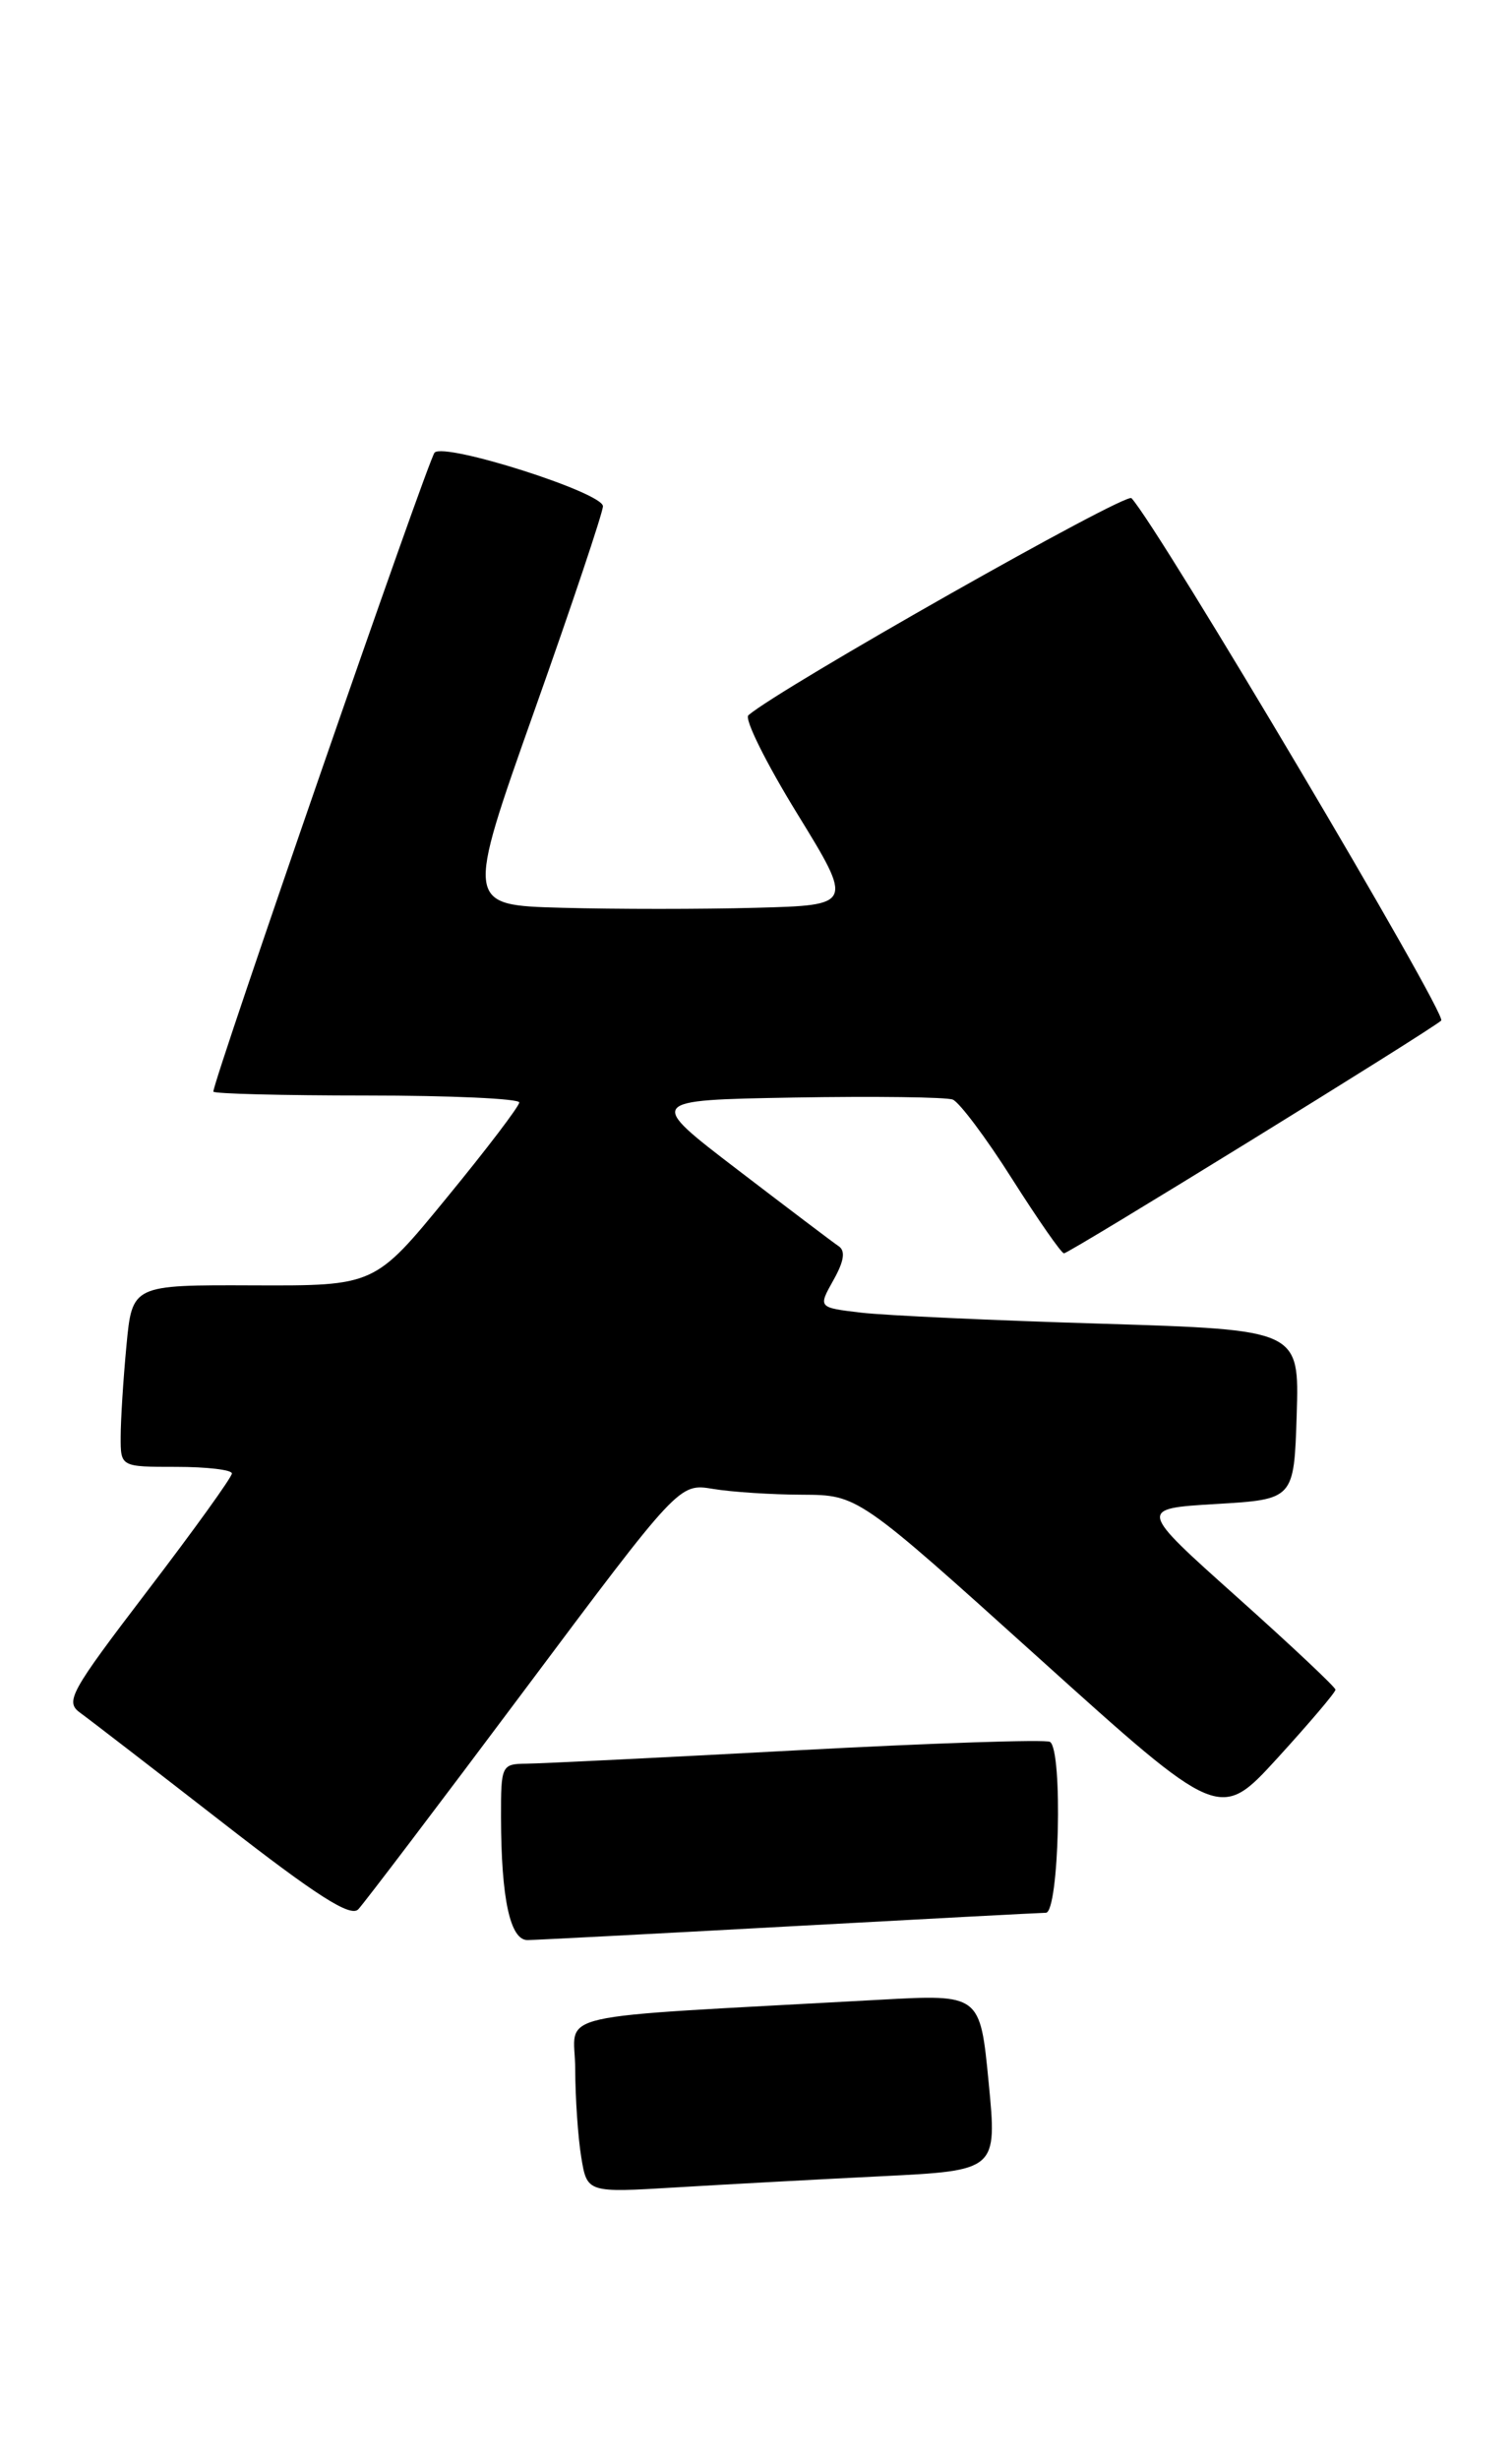 <?xml version="1.0" encoding="UTF-8" standalone="no"?>
<!DOCTYPE svg PUBLIC "-//W3C//DTD SVG 1.1//EN" "http://www.w3.org/Graphics/SVG/1.1/DTD/svg11.dtd" >
<svg xmlns="http://www.w3.org/2000/svg" xmlns:xlink="http://www.w3.org/1999/xlink" version="1.1" viewBox="0 0 163 265">
 <g >
 <path fill="currentColor"
d=" M 95.00 234.41 C 107.50 233.79 107.50 233.79 106.58 224.30 C 105.66 214.80 105.66 214.80 94.83 215.40 C 58.16 217.43 62.00 216.56 62.01 222.86 C 62.02 225.96 62.31 230.23 62.66 232.35 C 63.29 236.19 63.29 236.19 72.90 235.61 C 78.18 235.29 88.13 234.75 95.00 234.41 Z  M 85.00 207.50 C 99.58 206.70 112.06 206.04 112.75 206.03 C 114.18 206.00 114.60 188.49 113.19 187.62 C 112.74 187.34 100.48 187.75 85.94 188.53 C 71.40 189.31 58.26 189.96 56.75 189.97 C 54.07 190.00 54.00 190.15 54.01 195.75 C 54.03 204.55 55.00 209.00 56.88 208.97 C 57.77 208.96 70.42 208.30 85.00 207.50 Z  M 56.47 182.14 C 73.21 159.77 73.21 159.77 76.85 160.37 C 78.86 160.71 83.20 160.99 86.50 161.00 C 92.50 161.03 92.50 161.03 112.00 178.60 C 131.50 196.17 131.50 196.17 137.74 189.34 C 141.17 185.58 143.98 182.28 143.97 182.00 C 143.96 181.72 139.17 177.22 133.33 172.00 C 122.70 162.50 122.70 162.50 131.10 162.00 C 139.50 161.50 139.50 161.50 139.79 152.37 C 140.07 143.24 140.07 143.24 118.79 142.58 C 107.08 142.23 95.40 141.69 92.84 141.39 C 88.19 140.84 88.19 140.84 89.84 137.90 C 90.99 135.86 91.17 134.74 90.41 134.23 C 89.81 133.83 84.91 130.12 79.52 126.00 C 69.71 118.50 69.71 118.50 85.57 118.22 C 94.29 118.07 102.00 118.17 102.71 118.44 C 103.42 118.72 106.30 122.55 109.10 126.97 C 111.91 131.39 114.42 135.00 114.70 135.00 C 115.27 135.00 154.06 111.09 155.37 109.93 C 156.06 109.32 124.97 56.91 121.98 53.66 C 121.38 52.99 84.11 74.09 80.68 77.04 C 80.22 77.43 82.59 82.19 85.93 87.62 C 92.00 97.50 92.00 97.50 81.50 97.78 C 75.72 97.94 66.32 97.94 60.59 97.78 C 50.18 97.50 50.18 97.50 57.59 76.61 C 61.67 65.12 65.00 55.18 65.00 54.53 C 65.00 53.06 47.96 47.64 46.85 48.75 C 46.18 49.42 23.00 116.33 23.00 117.58 C 23.00 117.81 30.43 118.00 39.50 118.00 C 48.58 118.00 55.99 118.34 55.98 118.75 C 55.97 119.16 52.46 123.78 48.17 129.00 C 40.39 138.50 40.39 138.50 27.32 138.45 C 14.25 138.40 14.25 138.40 13.63 144.95 C 13.29 148.55 13.01 152.96 13.01 154.75 C 13.00 158.00 13.00 158.00 19.00 158.00 C 22.30 158.00 25.00 158.32 25.00 158.71 C 25.00 159.11 20.92 164.78 15.92 171.32 C 7.50 182.35 6.98 183.30 8.67 184.51 C 9.68 185.24 16.57 190.55 24.00 196.32 C 34.14 204.21 37.78 206.53 38.62 205.66 C 39.23 205.02 47.27 194.44 56.47 182.14 Z "/>
</g>
</svg>